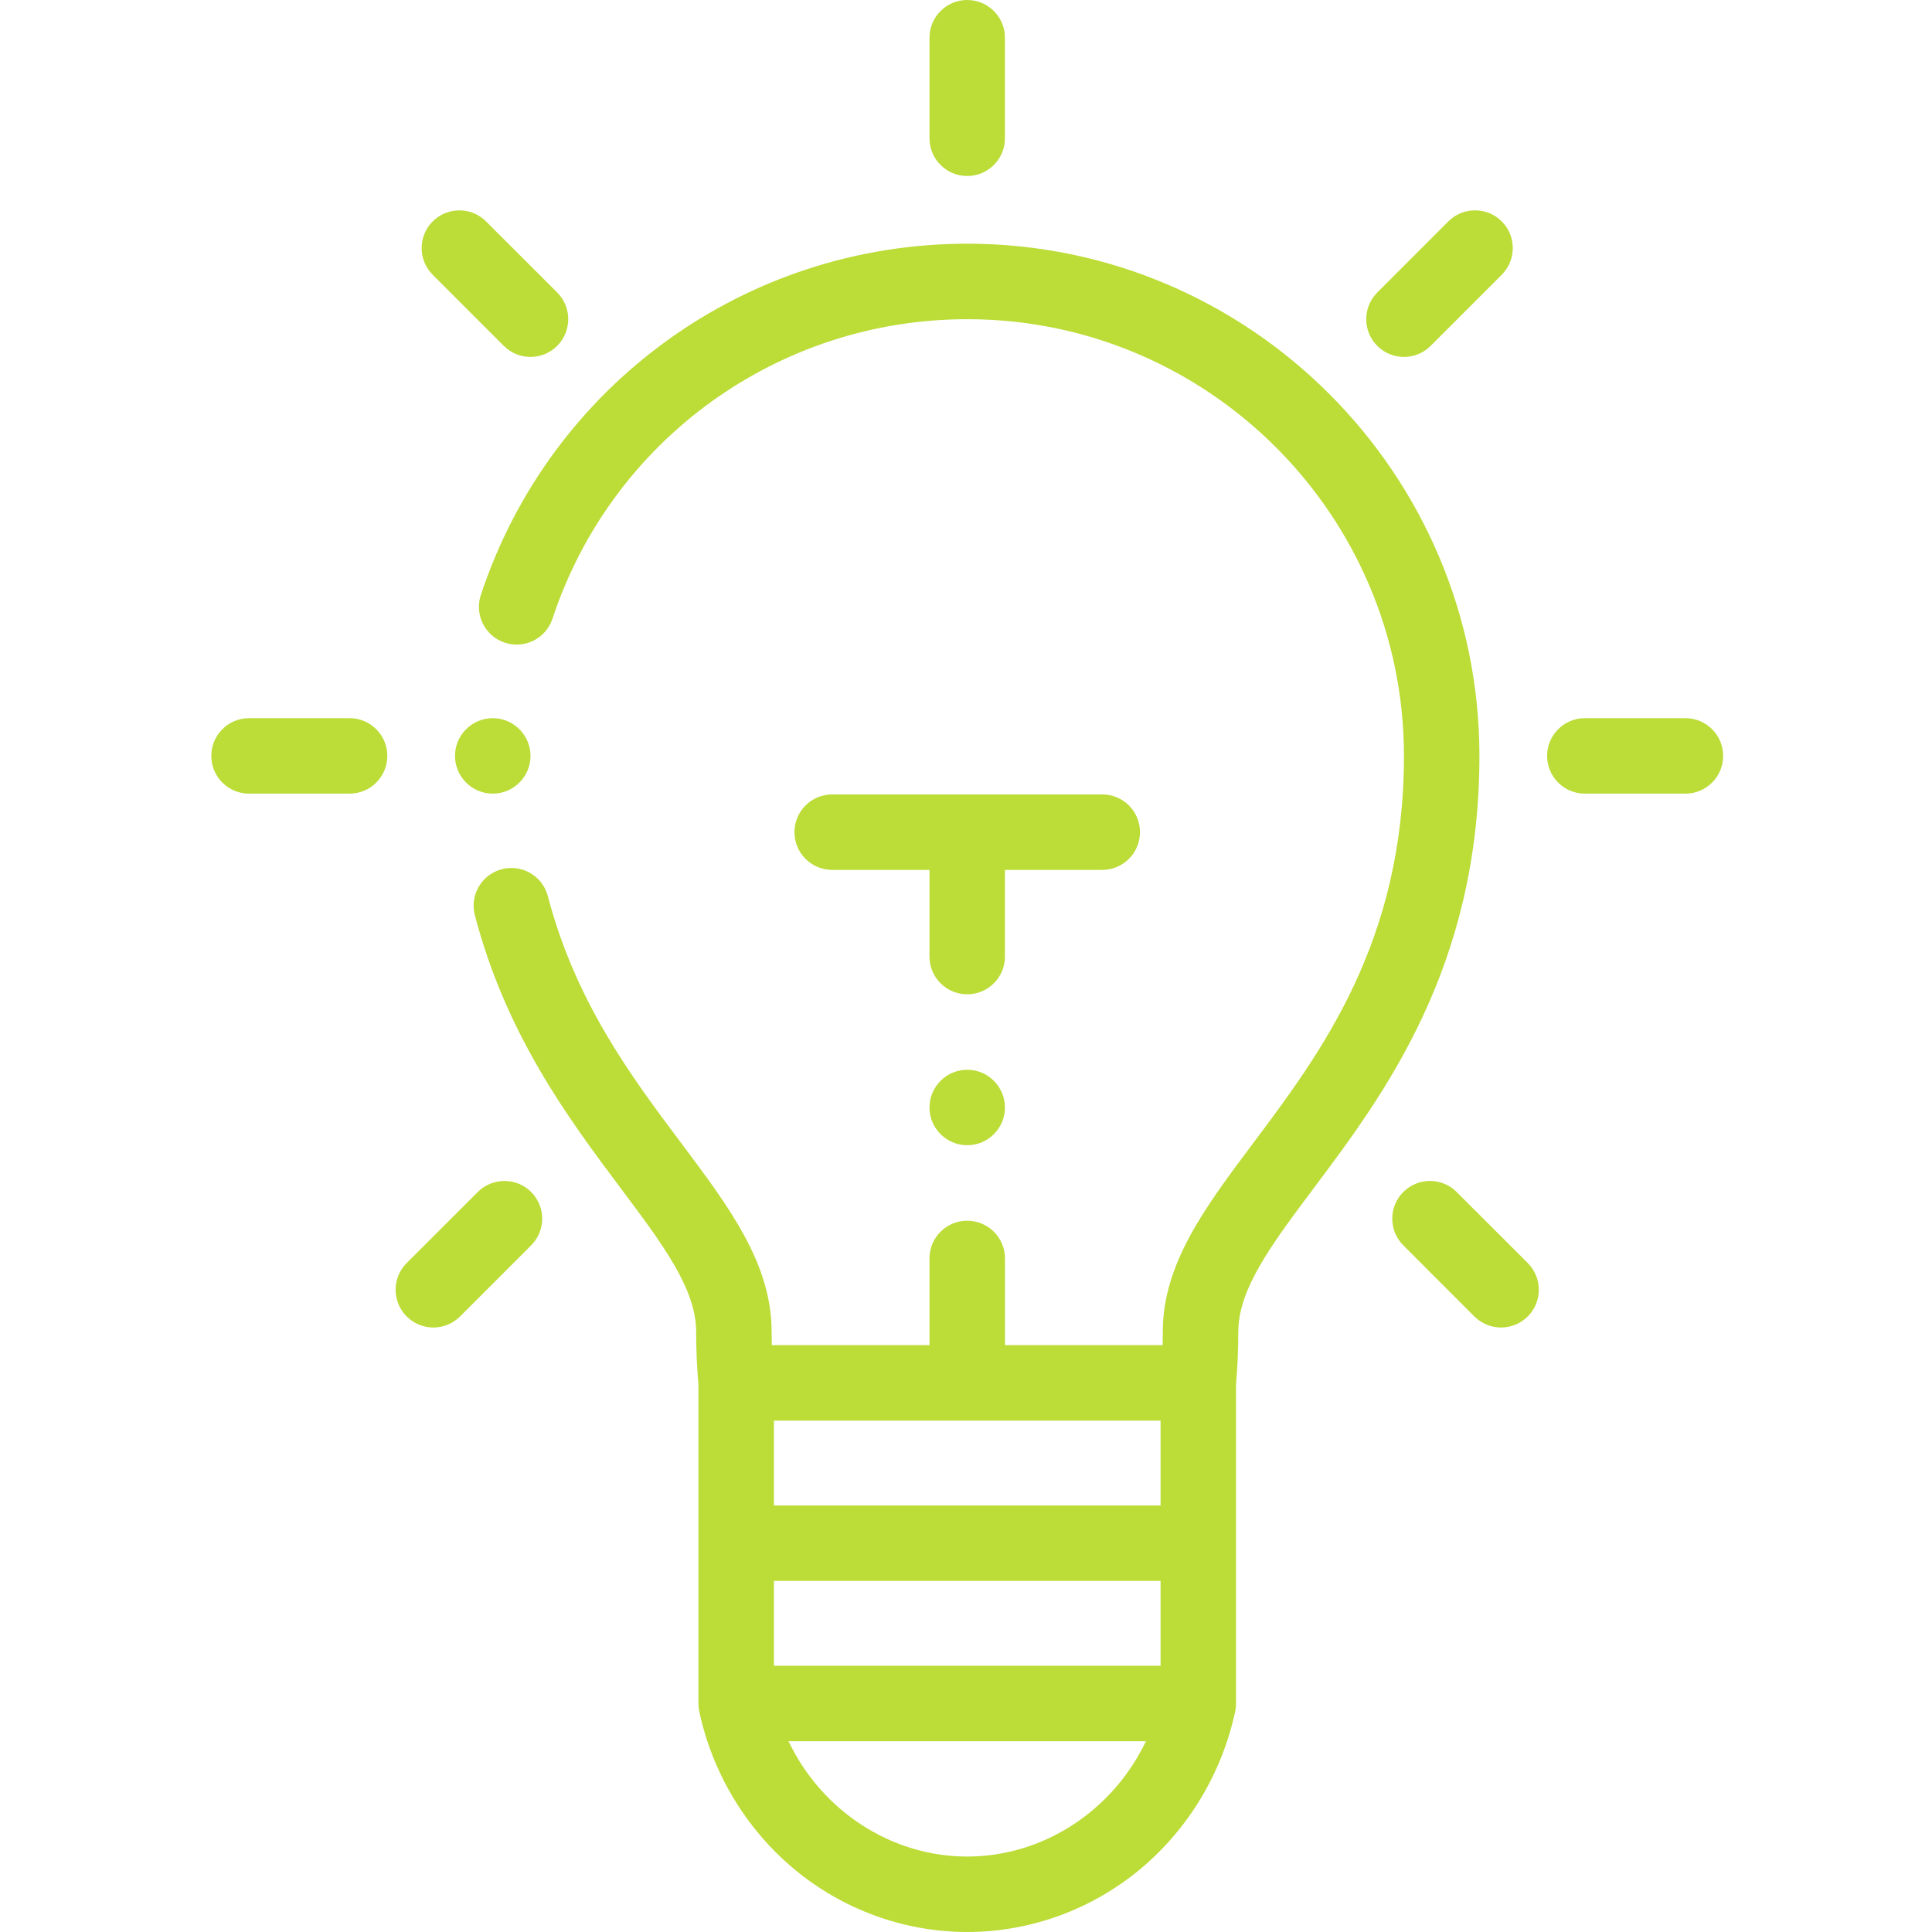 <svg width="51" height="51" viewBox="0 0 51 51" fill="none" xmlns="http://www.w3.org/2000/svg">
<path fill-rule="evenodd" clip-rule="evenodd" d="M13.326 16.965C13.848 17.138 14.412 16.855 14.584 16.332C16.148 11.603 20.548 8.426 25.532 8.426C31.889 8.426 37.061 13.597 37.061 19.954C37.061 24.867 34.86 27.803 33.092 30.161C31.806 31.877 30.695 33.359 30.695 35.156C30.695 35.275 30.693 35.392 30.691 35.508H26.529V33.22C26.529 32.669 26.082 32.224 25.532 32.224C24.982 32.224 24.536 32.669 24.536 33.22V35.508H20.374C20.371 35.392 20.369 35.275 20.369 35.156C20.369 33.359 19.259 31.877 17.972 30.161C16.67 28.424 15.194 26.454 14.462 23.656C14.323 23.124 13.778 22.805 13.246 22.945C12.714 23.084 12.396 23.628 12.535 24.16C13.366 27.337 15.036 29.565 16.378 31.356C17.495 32.846 18.377 34.022 18.377 35.156C18.377 35.633 18.397 36.099 18.437 36.543V44.968C18.437 44.995 18.439 45.021 18.441 45.047C18.441 45.053 18.441 45.06 18.442 45.066C18.445 45.103 18.451 45.139 18.459 45.175V45.176C18.804 46.798 19.69 48.274 20.953 49.33C22.24 50.407 23.867 51 25.532 51C27.198 51 28.824 50.407 30.112 49.33C31.374 48.274 32.26 46.798 32.606 45.176C32.606 45.175 32.606 45.175 32.606 45.174C32.614 45.139 32.619 45.103 32.623 45.066C32.623 45.06 32.623 45.053 32.624 45.047C32.626 45.021 32.628 44.995 32.628 44.968V36.543C32.667 36.099 32.688 35.633 32.688 35.156C32.688 34.022 33.57 32.846 34.686 31.356C36.529 28.898 39.053 25.531 39.053 19.954C39.053 12.499 32.987 6.433 25.532 6.433C19.686 6.433 14.527 10.16 12.693 15.707C12.52 16.229 12.804 16.793 13.326 16.965ZM25.532 49.008C23.507 49.008 21.681 47.783 20.815 45.964H30.249C29.384 47.783 27.557 49.008 25.532 49.008ZM30.636 43.972H20.429V41.732H30.636V43.972ZM30.636 39.74H20.429V37.5H30.636V39.74Z" fill="#BCDC37"/>
<path fill-rule="evenodd" clip-rule="evenodd" d="M25.532 4.646C26.082 4.646 26.528 4.2 26.528 3.65V0.996C26.528 0.446 26.082 0 25.532 0C24.982 0 24.536 0.446 24.536 0.996V3.65C24.536 4.2 24.982 4.646 25.532 4.646Z" fill="#BCDC37"/>
<path fill-rule="evenodd" clip-rule="evenodd" d="M6.574 20.95H9.228C9.778 20.95 10.224 20.504 10.224 19.954C10.224 19.404 9.778 18.958 9.228 18.958H6.574C6.024 18.958 5.578 19.404 5.578 19.954C5.578 20.504 6.024 20.95 6.574 20.95Z" fill="#BCDC37"/>
<path fill-rule="evenodd" clip-rule="evenodd" d="M30.093 21.967C30.093 21.416 29.647 20.971 29.097 20.971H21.968C21.418 20.971 20.972 21.416 20.972 21.967C20.972 22.517 21.418 22.963 21.968 22.963H24.536V25.251C24.536 25.801 24.982 26.247 25.532 26.247C26.082 26.247 26.528 25.801 26.528 25.251V22.963H29.097C29.647 22.963 30.093 22.517 30.093 21.967Z" fill="#BCDC37"/>
<path fill-rule="evenodd" clip-rule="evenodd" d="M13.299 9.13C13.494 9.324 13.749 9.422 14.004 9.422C14.258 9.422 14.513 9.324 14.708 9.13C15.097 8.741 15.097 8.11 14.708 7.721L12.831 5.845C12.442 5.456 11.812 5.456 11.422 5.845C11.034 6.233 11.034 6.864 11.422 7.253L13.299 9.13Z" fill="#BCDC37"/>
<path fill-rule="evenodd" clip-rule="evenodd" d="M11.44 35.043C11.695 35.043 11.95 34.945 12.144 34.751L14.021 32.874C14.41 32.485 14.41 31.855 14.021 31.466C13.632 31.077 13.001 31.077 12.612 31.466L10.735 33.342C10.346 33.731 10.346 34.362 10.735 34.751C10.93 34.945 11.184 35.043 11.44 35.043Z" fill="#BCDC37"/>
<path fill-rule="evenodd" clip-rule="evenodd" d="M37.061 9.422C37.316 9.422 37.571 9.324 37.765 9.13L39.642 7.253C40.031 6.864 40.031 6.233 39.642 5.844C39.253 5.455 38.622 5.456 38.233 5.844L36.357 7.721C35.968 8.11 35.968 8.741 36.356 9.13C36.551 9.324 36.806 9.422 37.061 9.422Z" fill="#BCDC37"/>
<path fill-rule="evenodd" clip-rule="evenodd" d="M37.044 31.466C36.655 31.854 36.655 32.485 37.044 32.874L38.92 34.751C39.115 34.945 39.37 35.043 39.625 35.043C39.88 35.043 40.134 34.945 40.329 34.751C40.718 34.362 40.718 33.731 40.329 33.342L38.452 31.466C38.063 31.077 37.432 31.077 37.044 31.466Z" fill="#BCDC37"/>
<path fill-rule="evenodd" clip-rule="evenodd" d="M41.836 20.95H44.49C45.041 20.95 45.487 20.504 45.487 19.954C45.487 19.404 45.041 18.958 44.49 18.958H41.836C41.286 18.958 40.84 19.404 40.84 19.954C40.84 20.504 41.286 20.95 41.836 20.95Z" fill="#BCDC37"/>
<path fill-rule="evenodd" clip-rule="evenodd" d="M25.532 28.239C24.984 28.239 24.536 28.687 24.536 29.235C24.536 29.784 24.984 30.231 25.532 30.231C26.081 30.231 26.528 29.784 26.528 29.235C26.528 28.687 26.081 28.239 25.532 28.239Z" fill="#BCDC37"/>
<path fill-rule="evenodd" clip-rule="evenodd" d="M14.004 19.954C14.004 19.406 13.556 18.958 13.008 18.958C12.459 18.958 12.011 19.406 12.011 19.954C12.011 20.503 12.459 20.95 13.008 20.95C13.556 20.95 14.004 20.503 14.004 19.954Z" fill="#BCDC37"/>
</svg>
